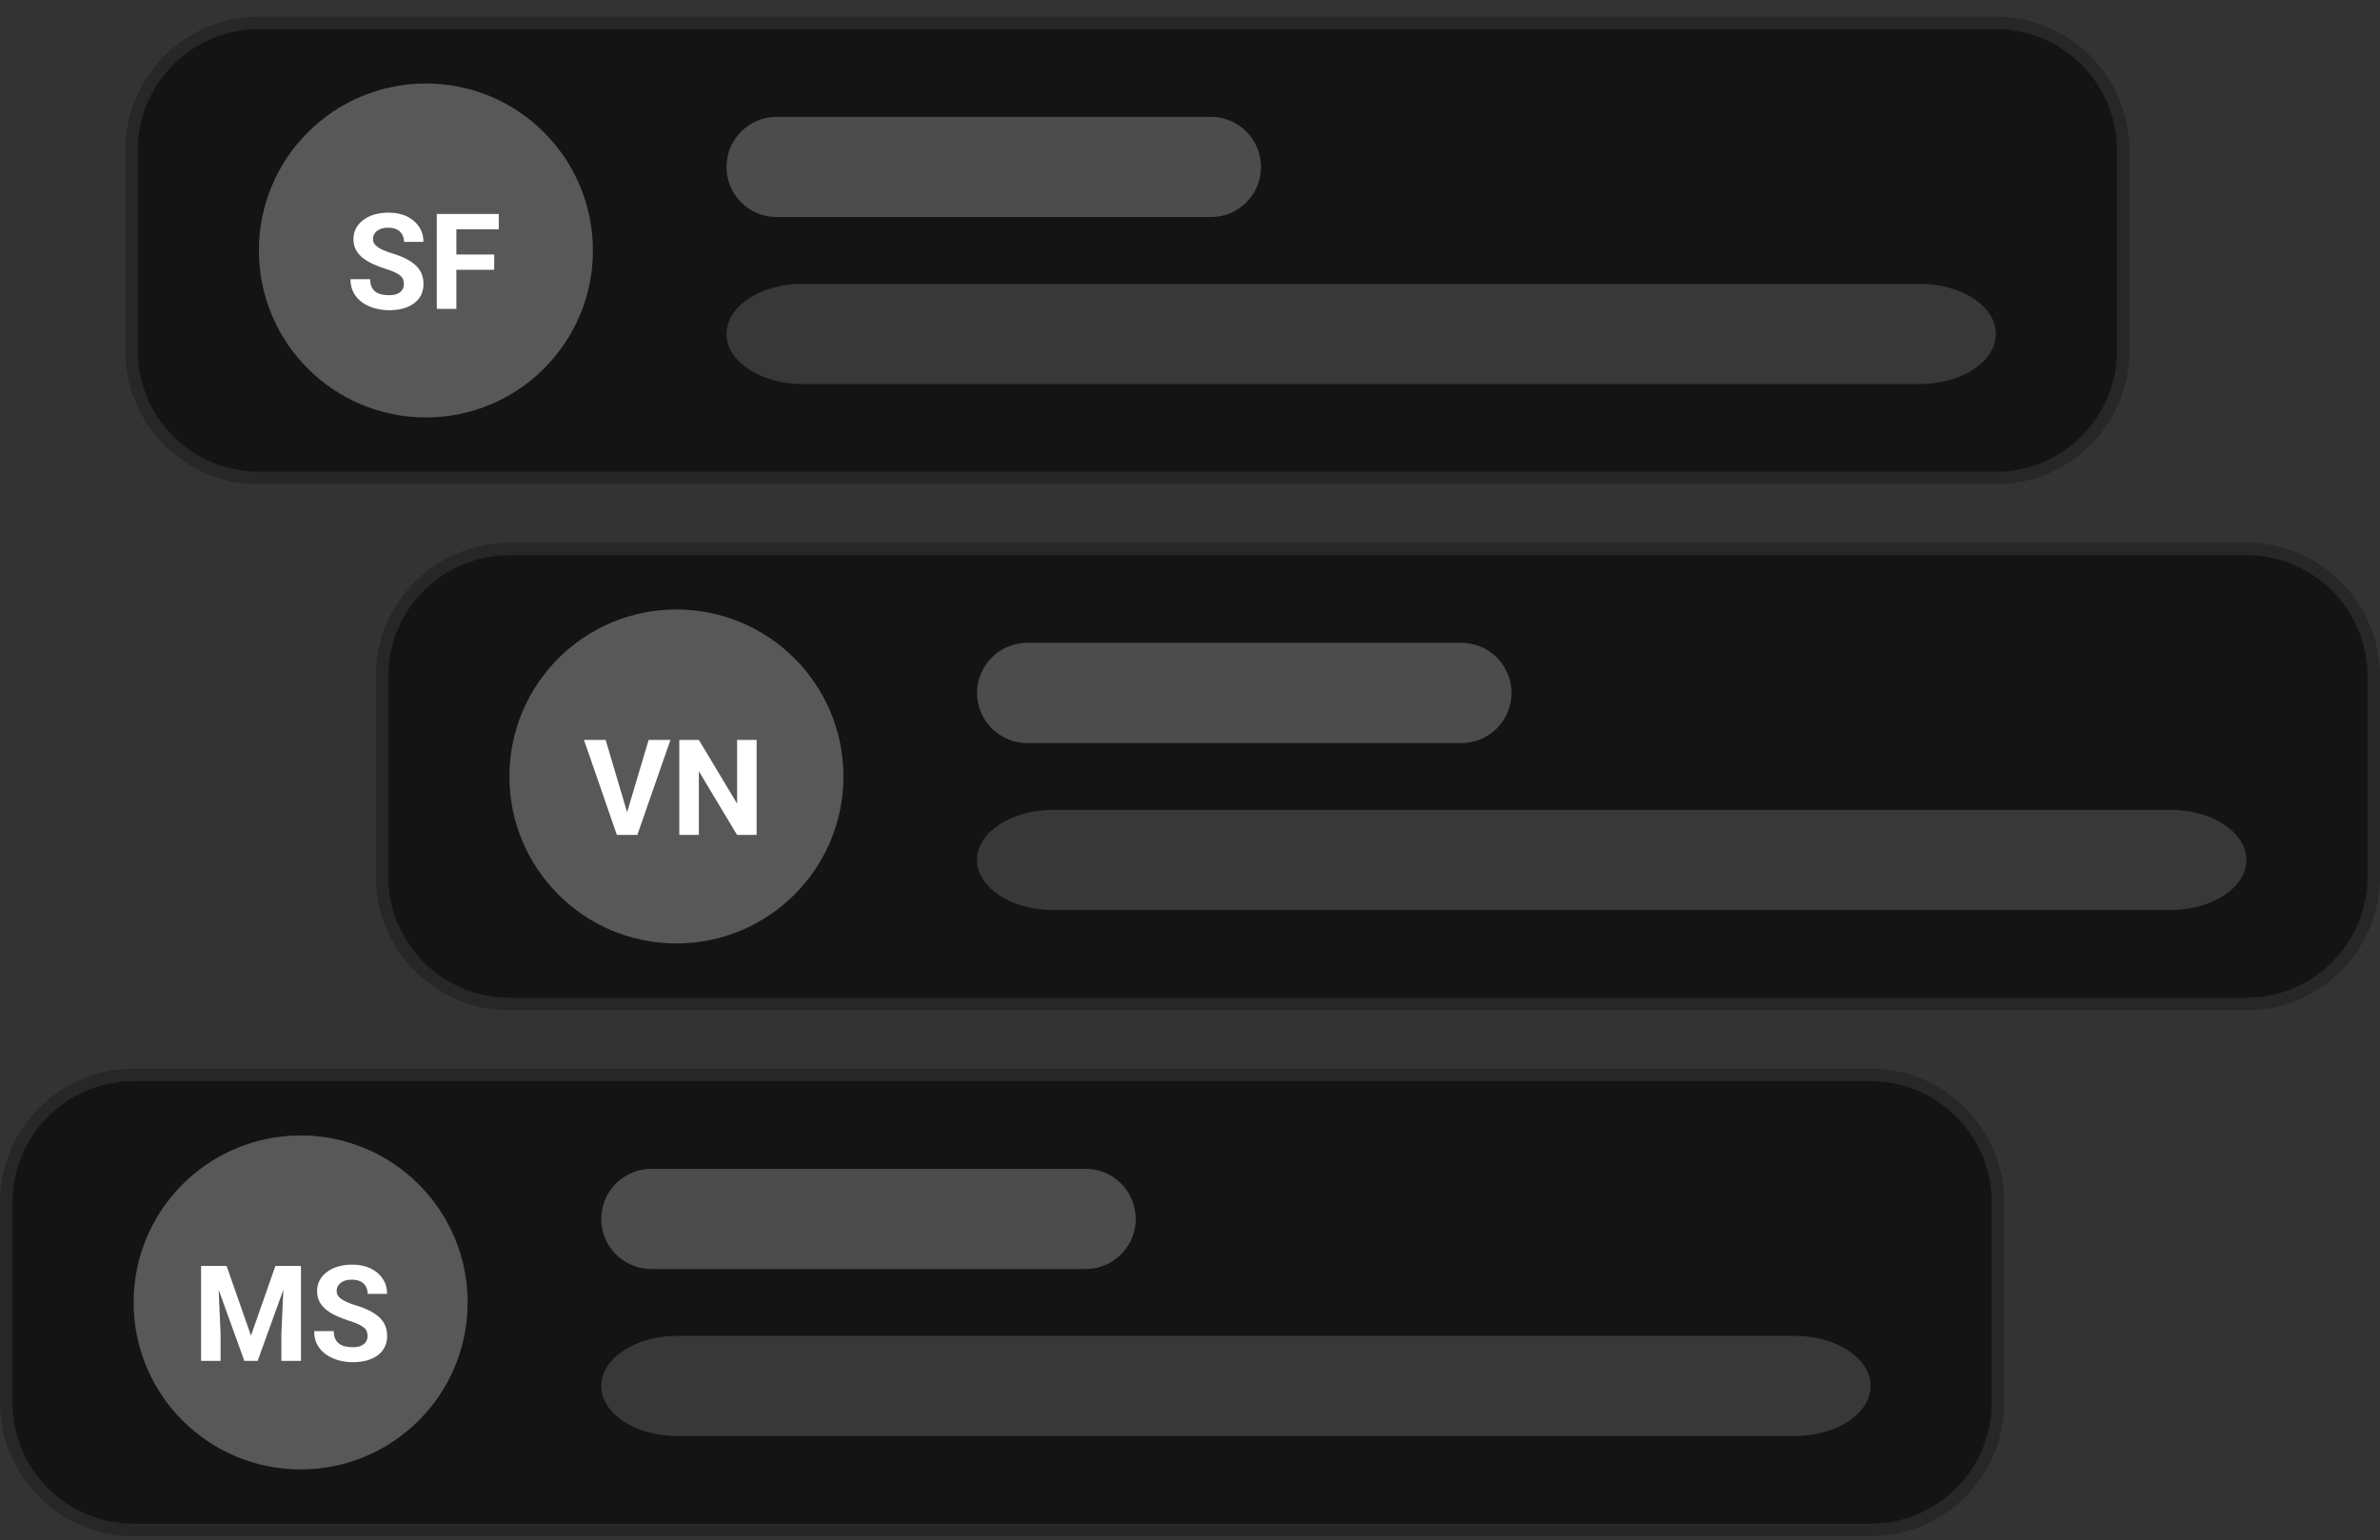 <svg width="190" height="123" viewBox="0 0 190 123" fill="none" xmlns="http://www.w3.org/2000/svg">
<rect x="0" y="0" width="190" height="123" fill="#333333" stroke="none"/>
<path d="M10.5 11.999C10.5 6.384 15.052 1.832 20.667 1.832H159.333C164.948 1.832 169.5 6.384 169.5 11.999V27.999C169.5 33.614 164.948 38.165 159.333 38.165H20.667C15.052 38.165 10.5 33.614 10.5 27.999V11.999Z" fill="#141414"/>
<path d="M10.5 11.999C10.5 6.384 15.052 1.832 20.667 1.832H159.333C164.948 1.832 169.5 6.384 169.5 11.999V27.999C169.5 33.614 164.948 38.165 159.333 38.165H20.667C15.052 38.165 10.5 33.614 10.5 27.999V11.999Z" stroke="#272727"/>
<path opacity="0.6" d="M34 33.333C41.364 33.333 47.334 27.363 47.334 19.999C47.334 12.636 41.364 6.666 34 6.666C26.637 6.666 20.667 12.636 20.667 19.999C20.667 27.363 26.637 33.333 34 33.333Z" fill="#858585"/>
<path d="M32.245 22.682C32.245 22.546 32.225 22.425 32.183 22.317C32.145 22.206 32.072 22.105 31.964 22.015C31.857 21.921 31.706 21.829 31.511 21.739C31.317 21.649 31.065 21.555 30.756 21.458C30.412 21.347 30.086 21.222 29.777 21.083C29.471 20.944 29.2 20.782 28.964 20.598C28.732 20.411 28.547 20.194 28.412 19.947C28.28 19.701 28.214 19.414 28.214 19.088C28.214 18.772 28.284 18.485 28.422 18.229C28.561 17.968 28.756 17.746 29.006 17.562C29.256 17.374 29.551 17.23 29.891 17.13C30.235 17.029 30.612 16.979 31.021 16.979C31.581 16.979 32.068 17.079 32.485 17.281C32.902 17.482 33.225 17.758 33.454 18.109C33.686 18.459 33.803 18.86 33.803 19.312H32.251C32.251 19.09 32.204 18.895 32.11 18.729C32.02 18.558 31.881 18.425 31.693 18.328C31.509 18.23 31.277 18.182 30.995 18.182C30.725 18.182 30.499 18.223 30.318 18.307C30.138 18.387 30.002 18.496 29.912 18.635C29.822 18.77 29.777 18.923 29.777 19.093C29.777 19.222 29.808 19.338 29.87 19.442C29.936 19.546 30.034 19.643 30.162 19.734C30.291 19.824 30.449 19.909 30.636 19.989C30.824 20.069 31.041 20.147 31.287 20.223C31.7 20.348 32.063 20.489 32.376 20.645C32.692 20.801 32.956 20.977 33.167 21.171C33.379 21.366 33.539 21.586 33.647 21.833C33.754 22.079 33.808 22.359 33.808 22.671C33.808 23.001 33.744 23.296 33.615 23.557C33.487 23.817 33.301 24.038 33.058 24.218C32.815 24.399 32.525 24.536 32.188 24.63C31.851 24.723 31.475 24.77 31.058 24.77C30.683 24.77 30.313 24.722 29.949 24.624C29.584 24.524 29.252 24.373 28.954 24.171C28.659 23.97 28.422 23.713 28.245 23.4C28.068 23.088 27.98 22.718 27.98 22.291H29.547C29.547 22.527 29.584 22.727 29.657 22.89C29.73 23.053 29.832 23.185 29.964 23.286C30.1 23.387 30.259 23.459 30.443 23.505C30.631 23.55 30.836 23.572 31.058 23.572C31.329 23.572 31.551 23.534 31.725 23.458C31.902 23.381 32.032 23.275 32.115 23.14C32.202 23.005 32.245 22.852 32.245 22.682ZM36.433 17.083V24.666H34.87V17.083H36.433ZM39.454 20.322V21.541H36.006V20.322H39.454ZM39.818 17.083V18.307H36.006V17.083H39.818Z" fill="white"/>
<path d="M96.667 9.332H62C59.791 9.332 58 11.123 58 13.332C58 15.541 59.791 17.332 62 17.332H96.667C98.876 17.332 100.667 15.541 100.667 13.332C100.667 11.123 98.876 9.332 96.667 9.332Z" fill="#4C4C4C"/>
<path d="M153.253 22.666H64.08C60.722 22.666 58 24.457 58 26.666C58 28.875 60.722 30.666 64.08 30.666H153.253C156.611 30.666 159.333 28.875 159.333 26.666C159.333 24.457 156.611 22.666 153.253 22.666Z" fill="#383838"/>
<path d="M30.5 53.999C30.5 48.384 35.052 43.832 40.667 43.832H179.333C184.948 43.832 189.5 48.384 189.5 53.999V69.999C189.5 75.614 184.948 80.165 179.333 80.165H40.667C35.052 80.165 30.5 75.614 30.5 69.999V53.999Z" fill="#141414"/>
<path d="M30.5 53.999C30.5 48.384 35.052 43.832 40.667 43.832H179.333C184.948 43.832 189.5 48.384 189.5 53.999V69.999C189.5 75.614 184.948 80.165 179.333 80.165H40.667C35.052 80.165 30.5 75.614 30.5 69.999V53.999Z" stroke="#272727"/>
<path opacity="0.6" d="M54 75.333C61.364 75.333 67.334 69.363 67.334 61.999C67.334 54.636 61.364 48.666 54 48.666C46.636 48.666 40.667 54.636 40.667 61.999C40.667 69.363 46.636 75.333 54 75.333Z" fill="#858585"/>
<path d="M49.995 65.083L51.782 59.083H53.522L50.881 66.666H49.735L49.995 65.083ZM48.35 59.083L50.131 65.083L50.402 66.666H49.245L46.62 59.083H48.35ZM60.402 59.083V66.666H58.839L55.792 61.583V66.666H54.23V59.083H55.792L58.844 64.171V59.083H60.402Z" fill="white"/>
<path d="M116.667 51.332H82C79.791 51.332 78 53.123 78 55.332C78 57.541 79.791 59.332 82 59.332H116.667C118.876 59.332 120.667 57.541 120.667 55.332C120.667 53.123 118.876 51.332 116.667 51.332Z" fill="#4C4C4C"/>
<path d="M173.253 64.666H84.08C80.722 64.666 78 66.457 78 68.666C78 70.875 80.722 72.666 84.08 72.666H173.253C176.611 72.666 179.333 70.875 179.333 68.666C179.333 66.457 176.611 64.666 173.253 64.666Z" fill="#383838"/>
<path d="M0.5 95.999C0.5 90.384 5.052 85.832 10.667 85.832H149.333C154.948 85.832 159.5 90.384 159.5 95.999V111.999C159.5 117.614 154.948 122.165 149.333 122.165H10.667C5.052 122.165 0.5 117.614 0.5 111.999V95.999Z" fill="#141414"/>
<path d="M0.5 95.999C0.5 90.384 5.052 85.832 10.667 85.832H149.333C154.948 85.832 159.5 90.384 159.5 95.999V111.999C159.5 117.614 154.948 122.165 149.333 122.165H10.667C5.052 122.165 0.5 117.614 0.5 111.999V95.999Z" stroke="#272727"/>
<path opacity="0.6" d="M24 117.333C31.364 117.333 37.334 111.363 37.334 103.999C37.334 96.636 31.364 90.666 24 90.666C16.637 90.666 10.667 96.636 10.667 103.999C10.667 111.363 16.637 117.333 24 117.333Z" fill="#858585"/>
<path d="M16.766 101.083H18.089L20.037 106.65L21.985 101.083H23.308L20.568 108.666H19.506L16.766 101.083ZM16.053 101.083H17.37L17.61 106.51V108.666H16.053V101.083ZM22.704 101.083H24.027V108.666H22.464V106.51L22.704 101.083ZM29.344 106.682C29.344 106.546 29.324 106.425 29.282 106.317C29.244 106.206 29.171 106.105 29.063 106.015C28.956 105.921 28.805 105.829 28.61 105.739C28.416 105.649 28.164 105.555 27.855 105.458C27.511 105.347 27.185 105.222 26.876 105.083C26.57 104.944 26.299 104.782 26.063 104.598C25.831 104.411 25.646 104.194 25.511 103.947C25.379 103.701 25.313 103.414 25.313 103.088C25.313 102.772 25.383 102.485 25.521 102.229C25.66 101.968 25.855 101.746 26.105 101.562C26.355 101.374 26.65 101.23 26.99 101.13C27.334 101.029 27.711 100.979 28.12 100.979C28.68 100.979 29.167 101.079 29.584 101.281C30.001 101.482 30.324 101.758 30.553 102.109C30.785 102.459 30.902 102.86 30.902 103.312H29.35C29.35 103.09 29.303 102.895 29.209 102.729C29.119 102.558 28.98 102.425 28.792 102.327C28.608 102.23 28.376 102.182 28.094 102.182C27.824 102.182 27.598 102.223 27.417 102.307C27.237 102.387 27.101 102.496 27.011 102.635C26.921 102.77 26.876 102.923 26.876 103.093C26.876 103.222 26.907 103.338 26.969 103.442C27.035 103.546 27.133 103.643 27.261 103.734C27.39 103.824 27.547 103.909 27.735 103.989C27.922 104.069 28.14 104.147 28.386 104.223C28.799 104.348 29.162 104.489 29.475 104.645C29.791 104.801 30.055 104.977 30.266 105.171C30.478 105.366 30.638 105.586 30.745 105.833C30.853 106.079 30.907 106.359 30.907 106.671C30.907 107.001 30.843 107.296 30.714 107.557C30.586 107.817 30.4 108.038 30.157 108.218C29.914 108.399 29.624 108.536 29.287 108.63C28.95 108.723 28.574 108.77 28.157 108.77C27.782 108.77 27.412 108.722 27.047 108.624C26.683 108.524 26.351 108.373 26.053 108.171C25.758 107.97 25.521 107.713 25.344 107.4C25.167 107.088 25.079 106.718 25.079 106.291H26.646C26.646 106.527 26.683 106.727 26.756 106.89C26.829 107.053 26.931 107.185 27.063 107.286C27.199 107.387 27.358 107.459 27.542 107.505C27.73 107.55 27.935 107.572 28.157 107.572C28.428 107.572 28.65 107.534 28.824 107.458C29.001 107.381 29.131 107.275 29.214 107.14C29.301 107.005 29.344 106.852 29.344 106.682Z" fill="white"/>
<path d="M86.667 93.332H52C49.791 93.332 48 95.123 48 97.332C48 99.541 49.791 101.332 52 101.332H86.667C88.876 101.332 90.667 99.541 90.667 97.332C90.667 95.123 88.876 93.332 86.667 93.332Z" fill="#4C4C4C"/>
<path d="M143.253 106.666H54.08C50.722 106.666 48 108.457 48 110.666C48 112.875 50.722 114.666 54.08 114.666H143.253C146.611 114.666 149.333 112.875 149.333 110.666C149.333 108.457 146.611 106.666 143.253 106.666Z" fill="#383838"/>
</svg>
